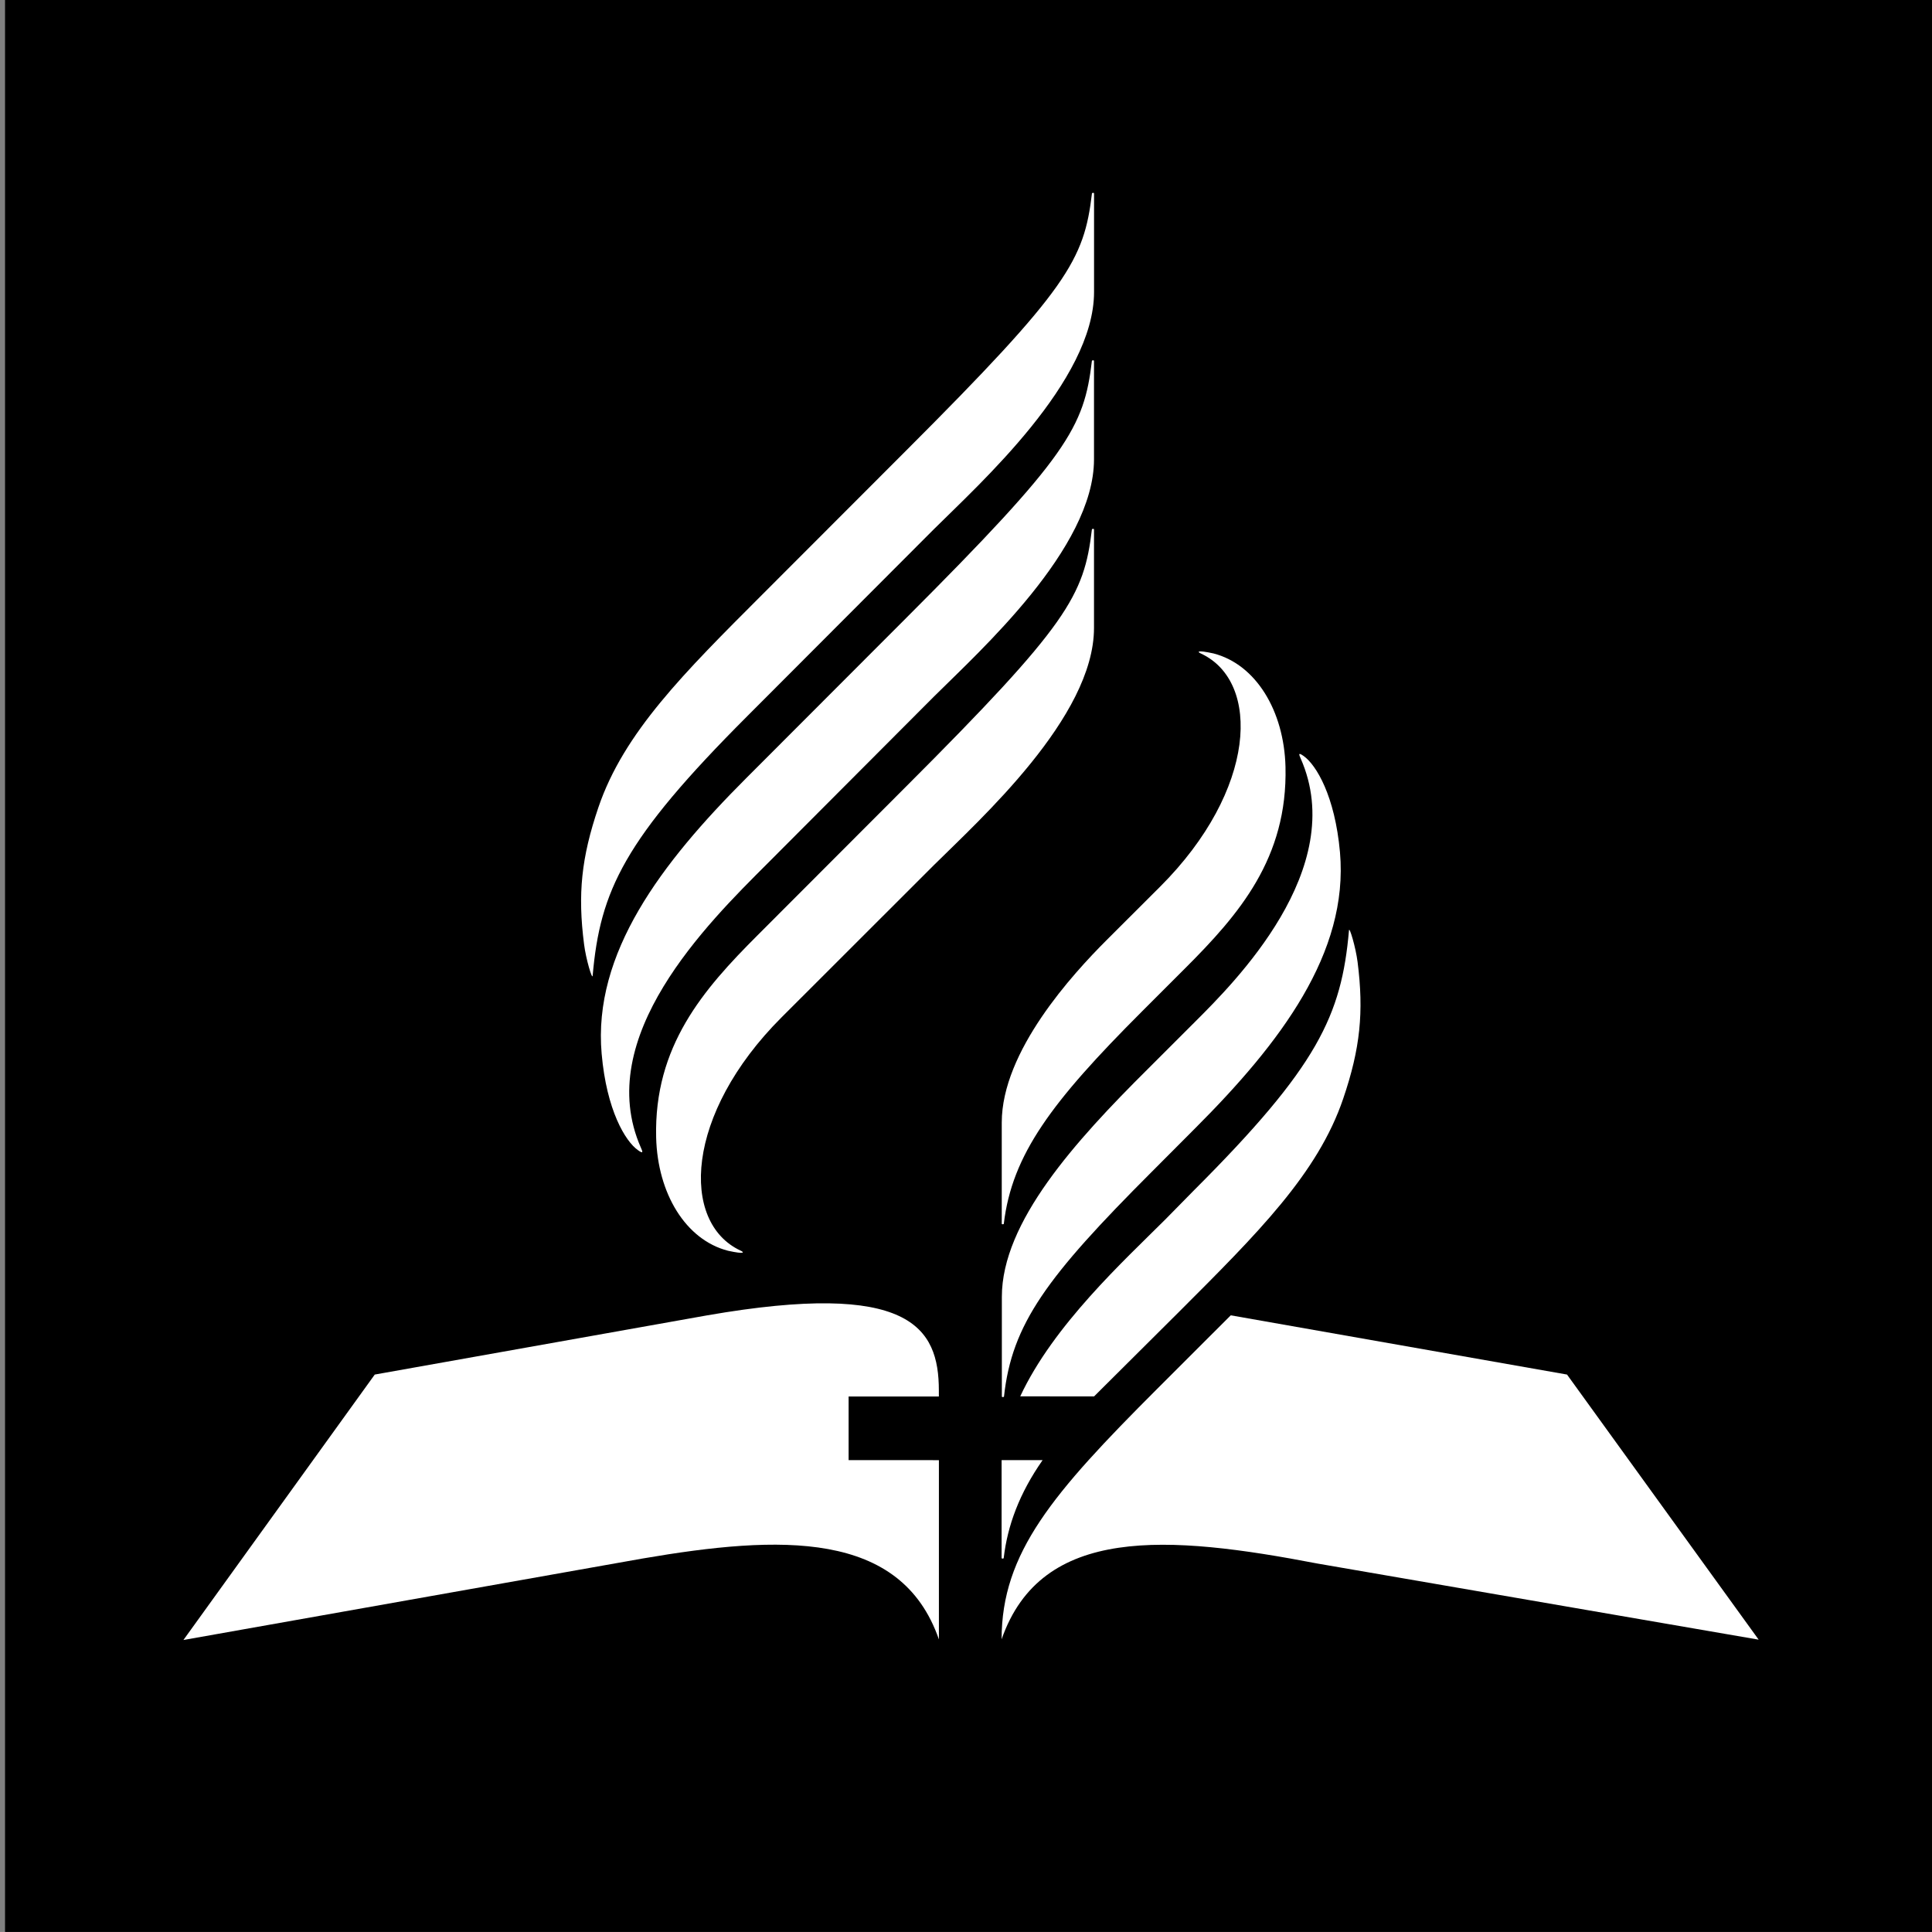 <?xml version="1.0" encoding="utf-8"?>
<!-- Generator: Adobe Illustrator 15.0.2, SVG Export Plug-In . SVG Version: 6.00 Build 0)  -->
<!DOCTYPE svg PUBLIC "-//W3C//DTD SVG 1.1//EN" "http://www.w3.org/Graphics/SVG/1.1/DTD/svg11.dtd">
<svg version="1.1" id="Ebene_1" xmlns="http://www.w3.org/2000/svg" xmlns:xlink="http://www.w3.org/1999/xlink" x="0px" y="0px"
	 width="39.5px" height="39.499px" viewBox="0 0 39.5 39.499" enable-background="new 0 0 39.5 39.499" xml:space="preserve">
<rect x="0" y="0" width="39.5" height="39.499" fill="#808080" stroke="none"/>
<rect x="0.103" width="39.5" height="39.499"/>
<g>
	<g>
		<path fill="#FFFFFF" d="M17.35,29.853v-1.301h1.845V28.43c0-1.301-0.601-2.255-4.734-1.538l-6.799,1.211l-3.912,5.427l9.388-1.666
			c2.812-0.482,5.282-0.584,6.058,1.654v-3.665H17.35z"/>
		<path fill="#FFFFFF" d="M20.478,33.516c0-1.77,1.045-2.985,3.18-5.12l1.505-1.504l6.875,1.211l3.918,5.42l-9.014-1.555
			C23.884,31.381,21.293,31.176,20.478,33.516z"/>
	</g>
	<g>
		<path fill="#FFFFFF" d="M20.858,28.55c0.681-1.461,2.131-2.783,2.965-3.616l0.594-0.604c2.525-2.524,3.011-3.569,3.163-5.308
			c0.007-0.091,0.137,0.341,0.176,0.646c0.13,1.024,0.055,1.769-0.294,2.794c-0.52,1.533-1.753,2.755-3.353,4.355l-1.74,1.732
			H20.858z"/>
		<path fill="#FFFFFF" d="M22.324,7.379c0-0.014,0.043-0.021,0.043,0v2.013c0,1.822-2.341,3.922-3.273,4.85l-3.429,3.438
			c-1.186,1.186-3.559,3.525-2.562,5.784c0.033,0.075,0.063,0.141-0.062,0.05c-0.254-0.18-0.639-0.812-0.74-1.968
			c-0.183-2.058,1.221-3.901,2.952-5.633l3.271-3.275C21.84,9.321,22.163,8.736,22.324,7.379z"/>
		<path fill="#FFFFFF" d="M19.094,17.687c0.933-0.926,3.273-3.027,3.273-4.848v-2.014c0-0.021-0.043-0.014-0.043,0
			c-0.161,1.356-0.484,1.941-3.802,5.259l-3.038,3.042c-1.104,1.104-2.115,2.262-2.069,4.13c0.029,1.145,0.604,2.094,1.47,2.316
			c0.356,0.078,0.335,0.031,0.25-0.006c-1.224-0.576-1.135-2.785,0.842-4.764L19.094,17.687z"/>
		<path fill="#FFFFFF" d="M15.279,14.641c-2.524,2.525-3.01,3.569-3.162,5.308c-0.008,0.091-0.138-0.34-0.176-0.646
			c-0.131-1.024-0.056-1.768,0.293-2.795c0.521-1.533,1.754-2.754,3.353-4.354l2.936-2.939c3.317-3.317,3.641-3.902,3.802-5.259
			c0-0.015,0.043-0.022,0.043,0V5.97c0,1.82-2.341,3.921-3.273,4.848L15.279,14.641z"/>
		<path fill="#FFFFFF" d="M20.521,31.854c-0.002,0.016-0.043,0.016-0.043,0v-2.001h0.838C20.842,30.531,20.599,31.188,20.521,31.854
			z"/>
		<path fill="#FFFFFF" d="M20.527,28.552c-0.003,0.016-0.044,0.016-0.044,0v-2.037c0-1.53,1.5-3.184,2.986-4.661l0.965-0.964
			c0.778-0.778,3.155-3.123,2.159-5.382c-0.032-0.075-0.063-0.14,0.062-0.05c0.254,0.181,0.638,0.812,0.741,1.967
			c0.182,2.06-1.222,3.902-2.953,5.635l-0.892,0.895C21.403,26.104,20.688,27.067,20.527,28.552z"/>
		<path fill="#FFFFFF" d="M20.523,25.019c-0.001,0.016-0.042,0.016-0.042,0v-2.067c0-1.459,1.446-3.034,2.148-3.736l1.089-1.087
			c1.979-1.977,2.066-4.187,0.842-4.764c-0.084-0.036-0.106-0.083,0.251-0.005c0.866,0.224,1.441,1.172,1.471,2.316
			c0.046,1.869-0.949,3.019-2.053,4.122l-0.883,0.883C21.501,22.526,20.692,23.605,20.523,25.019z"/>
	</g>
</g>
</svg>
